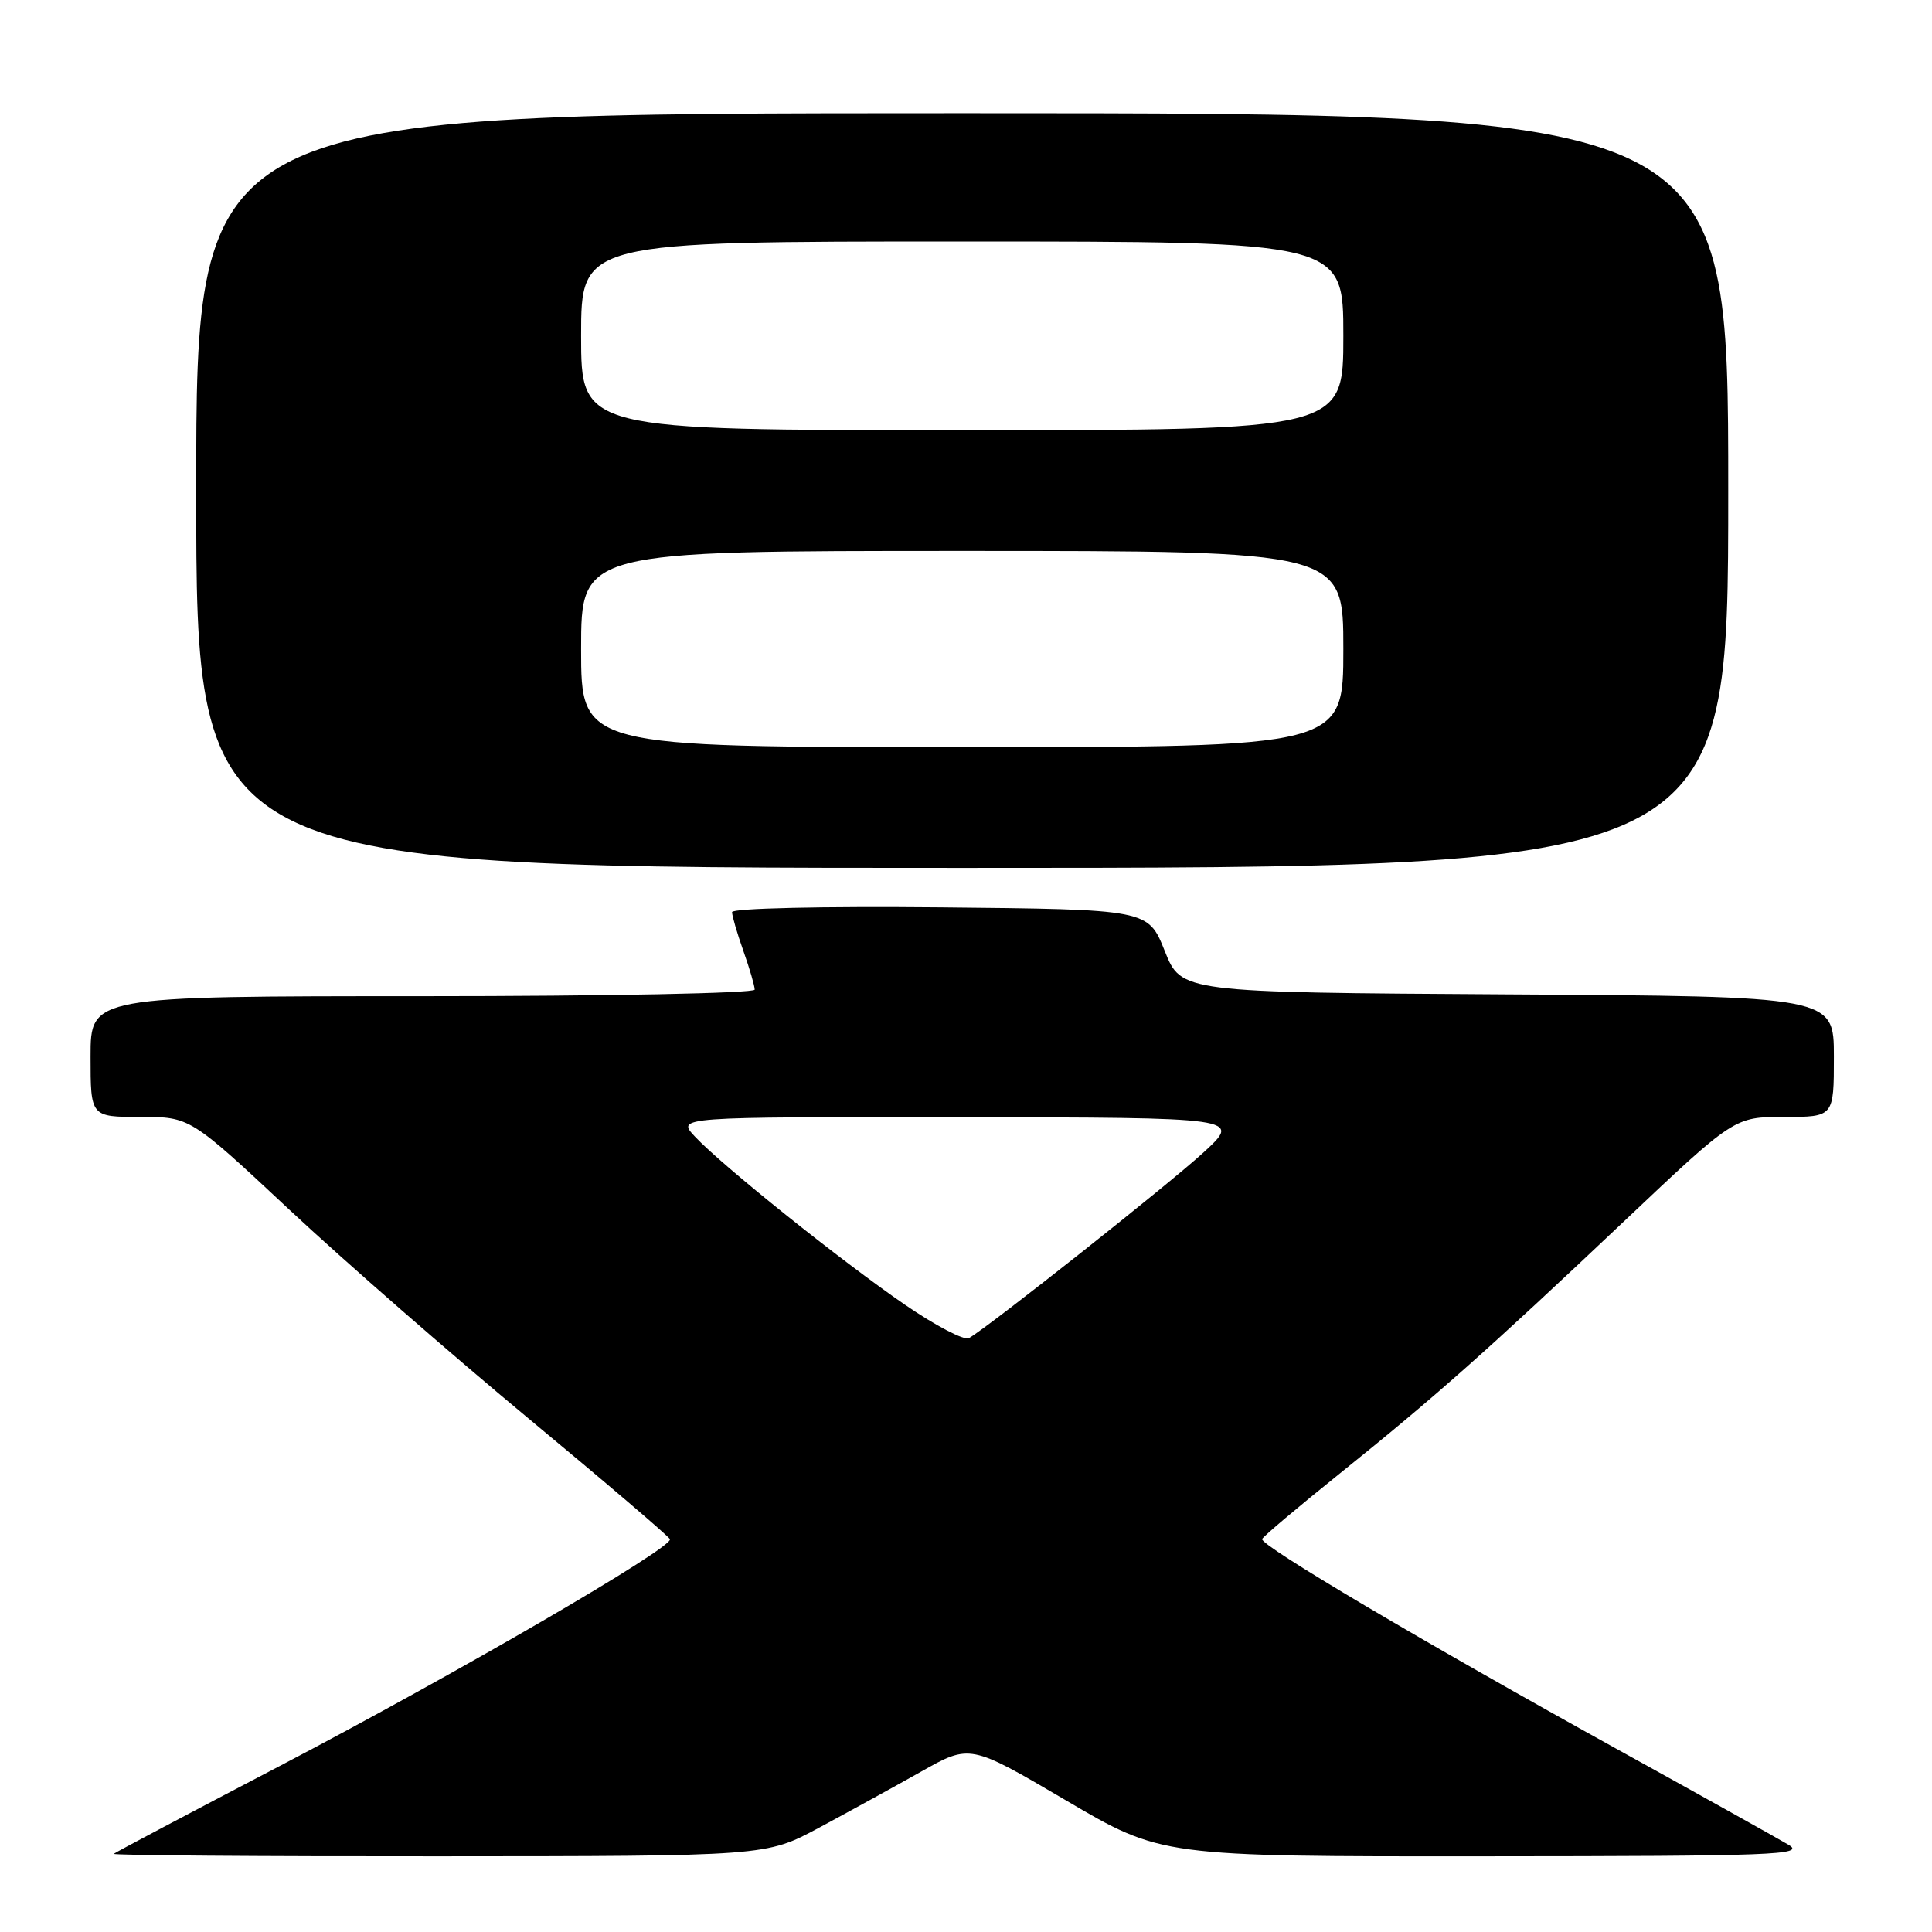 <?xml version="1.0" encoding="UTF-8" standalone="no"?>
<!DOCTYPE svg PUBLIC "-//W3C//DTD SVG 1.1//EN" "http://www.w3.org/Graphics/SVG/1.1/DTD/svg11.dtd" >
<svg xmlns="http://www.w3.org/2000/svg" xmlns:xlink="http://www.w3.org/1999/xlink" version="1.1" viewBox="0 0 256 256">
 <g >
 <path fill="currentColor"
d=" M 108.50 242.20 C 112.35 240.13 118.43 236.79 122.02 234.77 C 128.53 231.09 128.53 231.09 141.21 238.54 C 153.89 246.00 153.89 246.00 196.70 245.97 C 235.14 245.95 239.25 245.79 237.00 244.45 C 235.62 243.63 225.50 237.98 214.50 231.90 C 188.71 217.64 166.91 204.74 167.24 203.93 C 167.38 203.58 172.00 199.69 177.50 195.27 C 190.17 185.09 196.94 179.09 215.16 161.86 C 229.81 148.00 229.81 148.00 236.41 148.00 C 243.00 148.00 243.00 148.00 243.00 140.01 C 243.00 132.02 243.00 132.02 199.76 131.76 C 156.52 131.50 156.52 131.50 154.33 126.00 C 152.13 120.50 152.13 120.50 124.57 120.23 C 108.93 120.08 97.00 120.35 97.00 120.86 C 97.00 121.35 97.67 123.66 98.50 126.00 C 99.33 128.34 100.00 130.64 100.00 131.13 C 100.00 131.61 80.45 132.00 56.00 132.00 C 12.00 132.00 12.00 132.00 12.00 140.00 C 12.00 148.00 12.00 148.00 18.60 148.00 C 25.19 148.00 25.19 148.00 38.35 160.30 C 45.58 167.06 59.83 179.49 70.00 187.93 C 80.17 196.36 88.62 203.57 88.77 203.95 C 89.21 205.06 60.44 221.78 37.00 234.04 C 25.17 240.22 15.31 245.44 15.08 245.64 C 14.85 245.84 34.20 245.99 58.08 245.97 C 101.50 245.95 101.50 245.95 108.50 242.20 Z  M 229.00 65.00 C 229.00 15.00 229.00 15.00 127.50 15.00 C 26.00 15.00 26.00 15.00 26.00 65.00 C 26.00 115.00 26.00 115.00 127.50 115.00 C 229.00 115.00 229.00 115.00 229.00 65.00 Z  M 119.89 172.87 C 111.44 167.07 95.67 154.44 92.08 150.60 C 89.65 148.00 89.65 148.00 127.08 148.04 C 164.50 148.08 164.50 148.08 159.50 152.68 C 154.98 156.84 131.10 175.75 128.39 177.31 C 127.78 177.66 123.95 175.66 119.89 172.87 Z  M 77.00 86.00 C 77.00 73.00 77.00 73.00 127.50 73.00 C 178.00 73.00 178.00 73.00 178.00 86.00 C 178.00 99.00 178.00 99.00 127.50 99.00 C 77.00 99.00 77.00 99.00 77.00 86.00 Z  M 77.00 44.50 C 77.00 32.00 77.00 32.00 127.50 32.00 C 178.00 32.00 178.00 32.00 178.00 44.50 C 178.00 57.00 178.00 57.00 127.50 57.00 C 77.00 57.00 77.00 57.00 77.00 44.50 Z "/>
</g>
</svg>